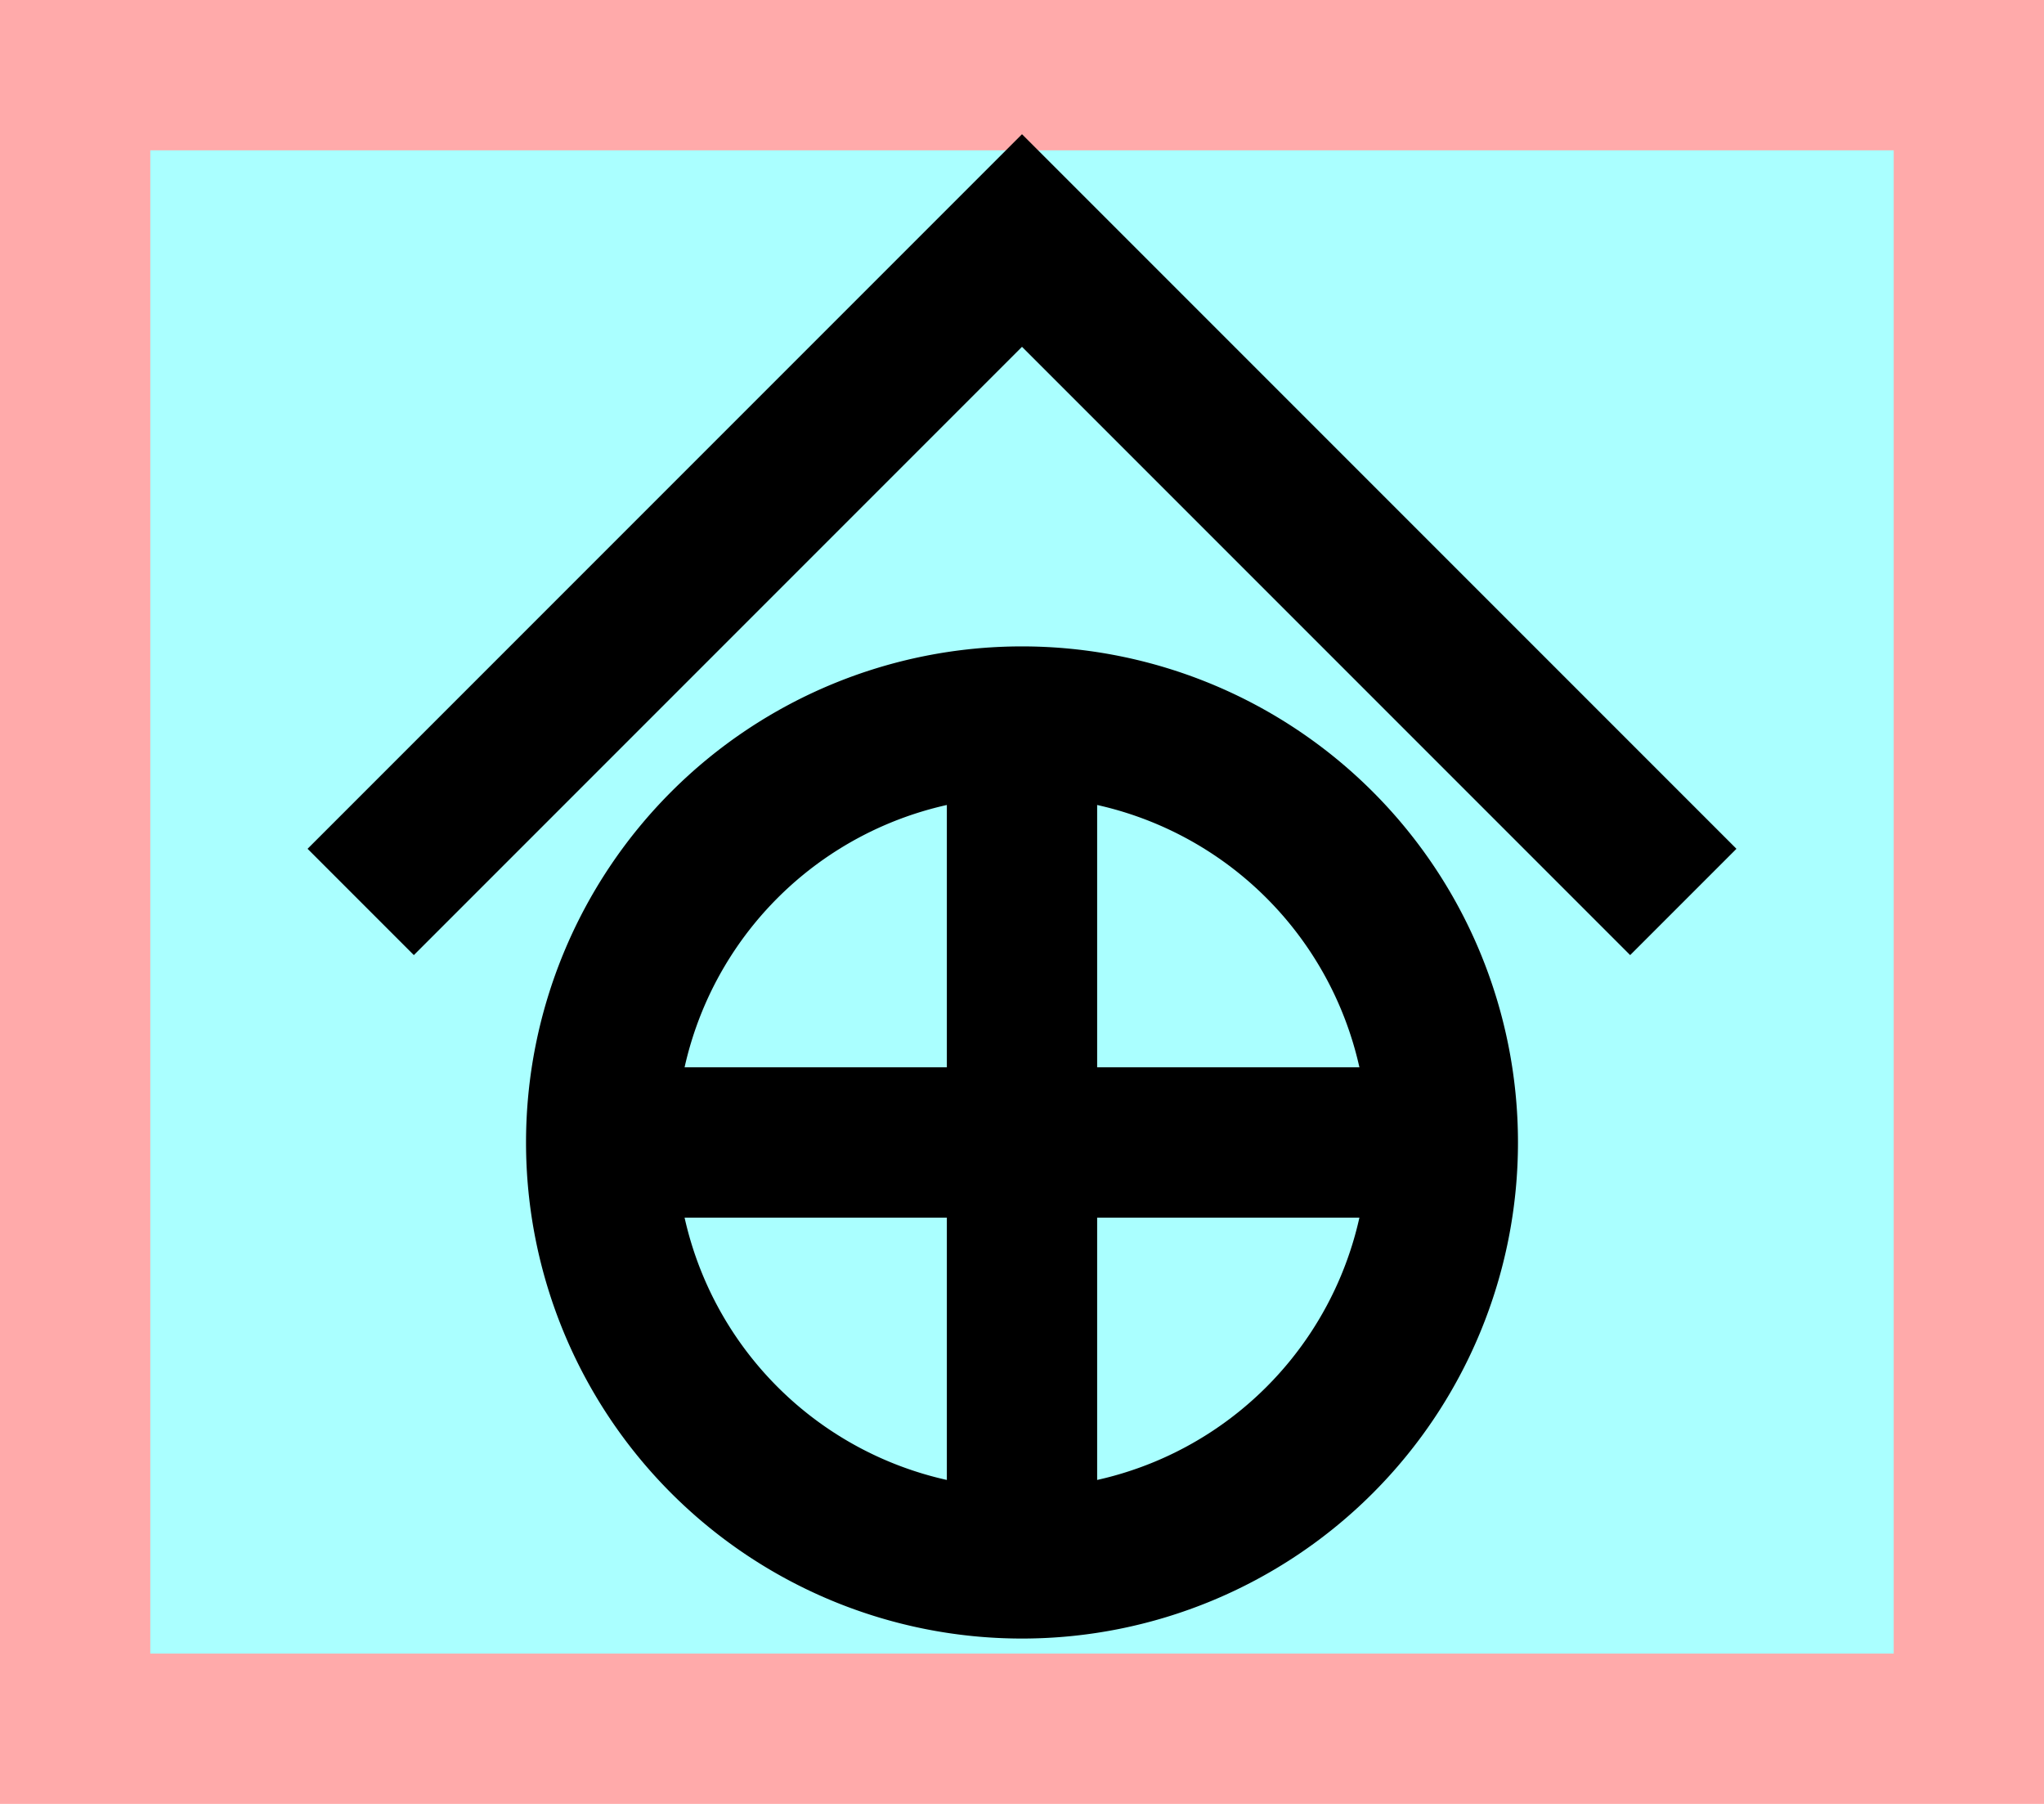 <?xml version="1.0" encoding="UTF-8"?>
<svg width="136mm" height="120mm" version="1.1" viewBox="0 0 136 120" xmlns="http://www.w3.org/2000/svg">
    <path fill="#faa" d="m0 0 h136v120h-136" />
    <path fill="#aff" d="m10 10 h116 v 100 h-116 z" />
    <g stroke="#000" stroke-width="10" fill="none">
        <g id="glyph">
            <path d="m24 60 44-44 44 44"></path>
            <path d="m40 76a28 28 0 0 0 56 0a28 28 0 0 0 -56 0"></path>
            <path d="m40 76h56"></path>
            <path d="m68 48v56"></path>

        </g>
    </g>
</svg>